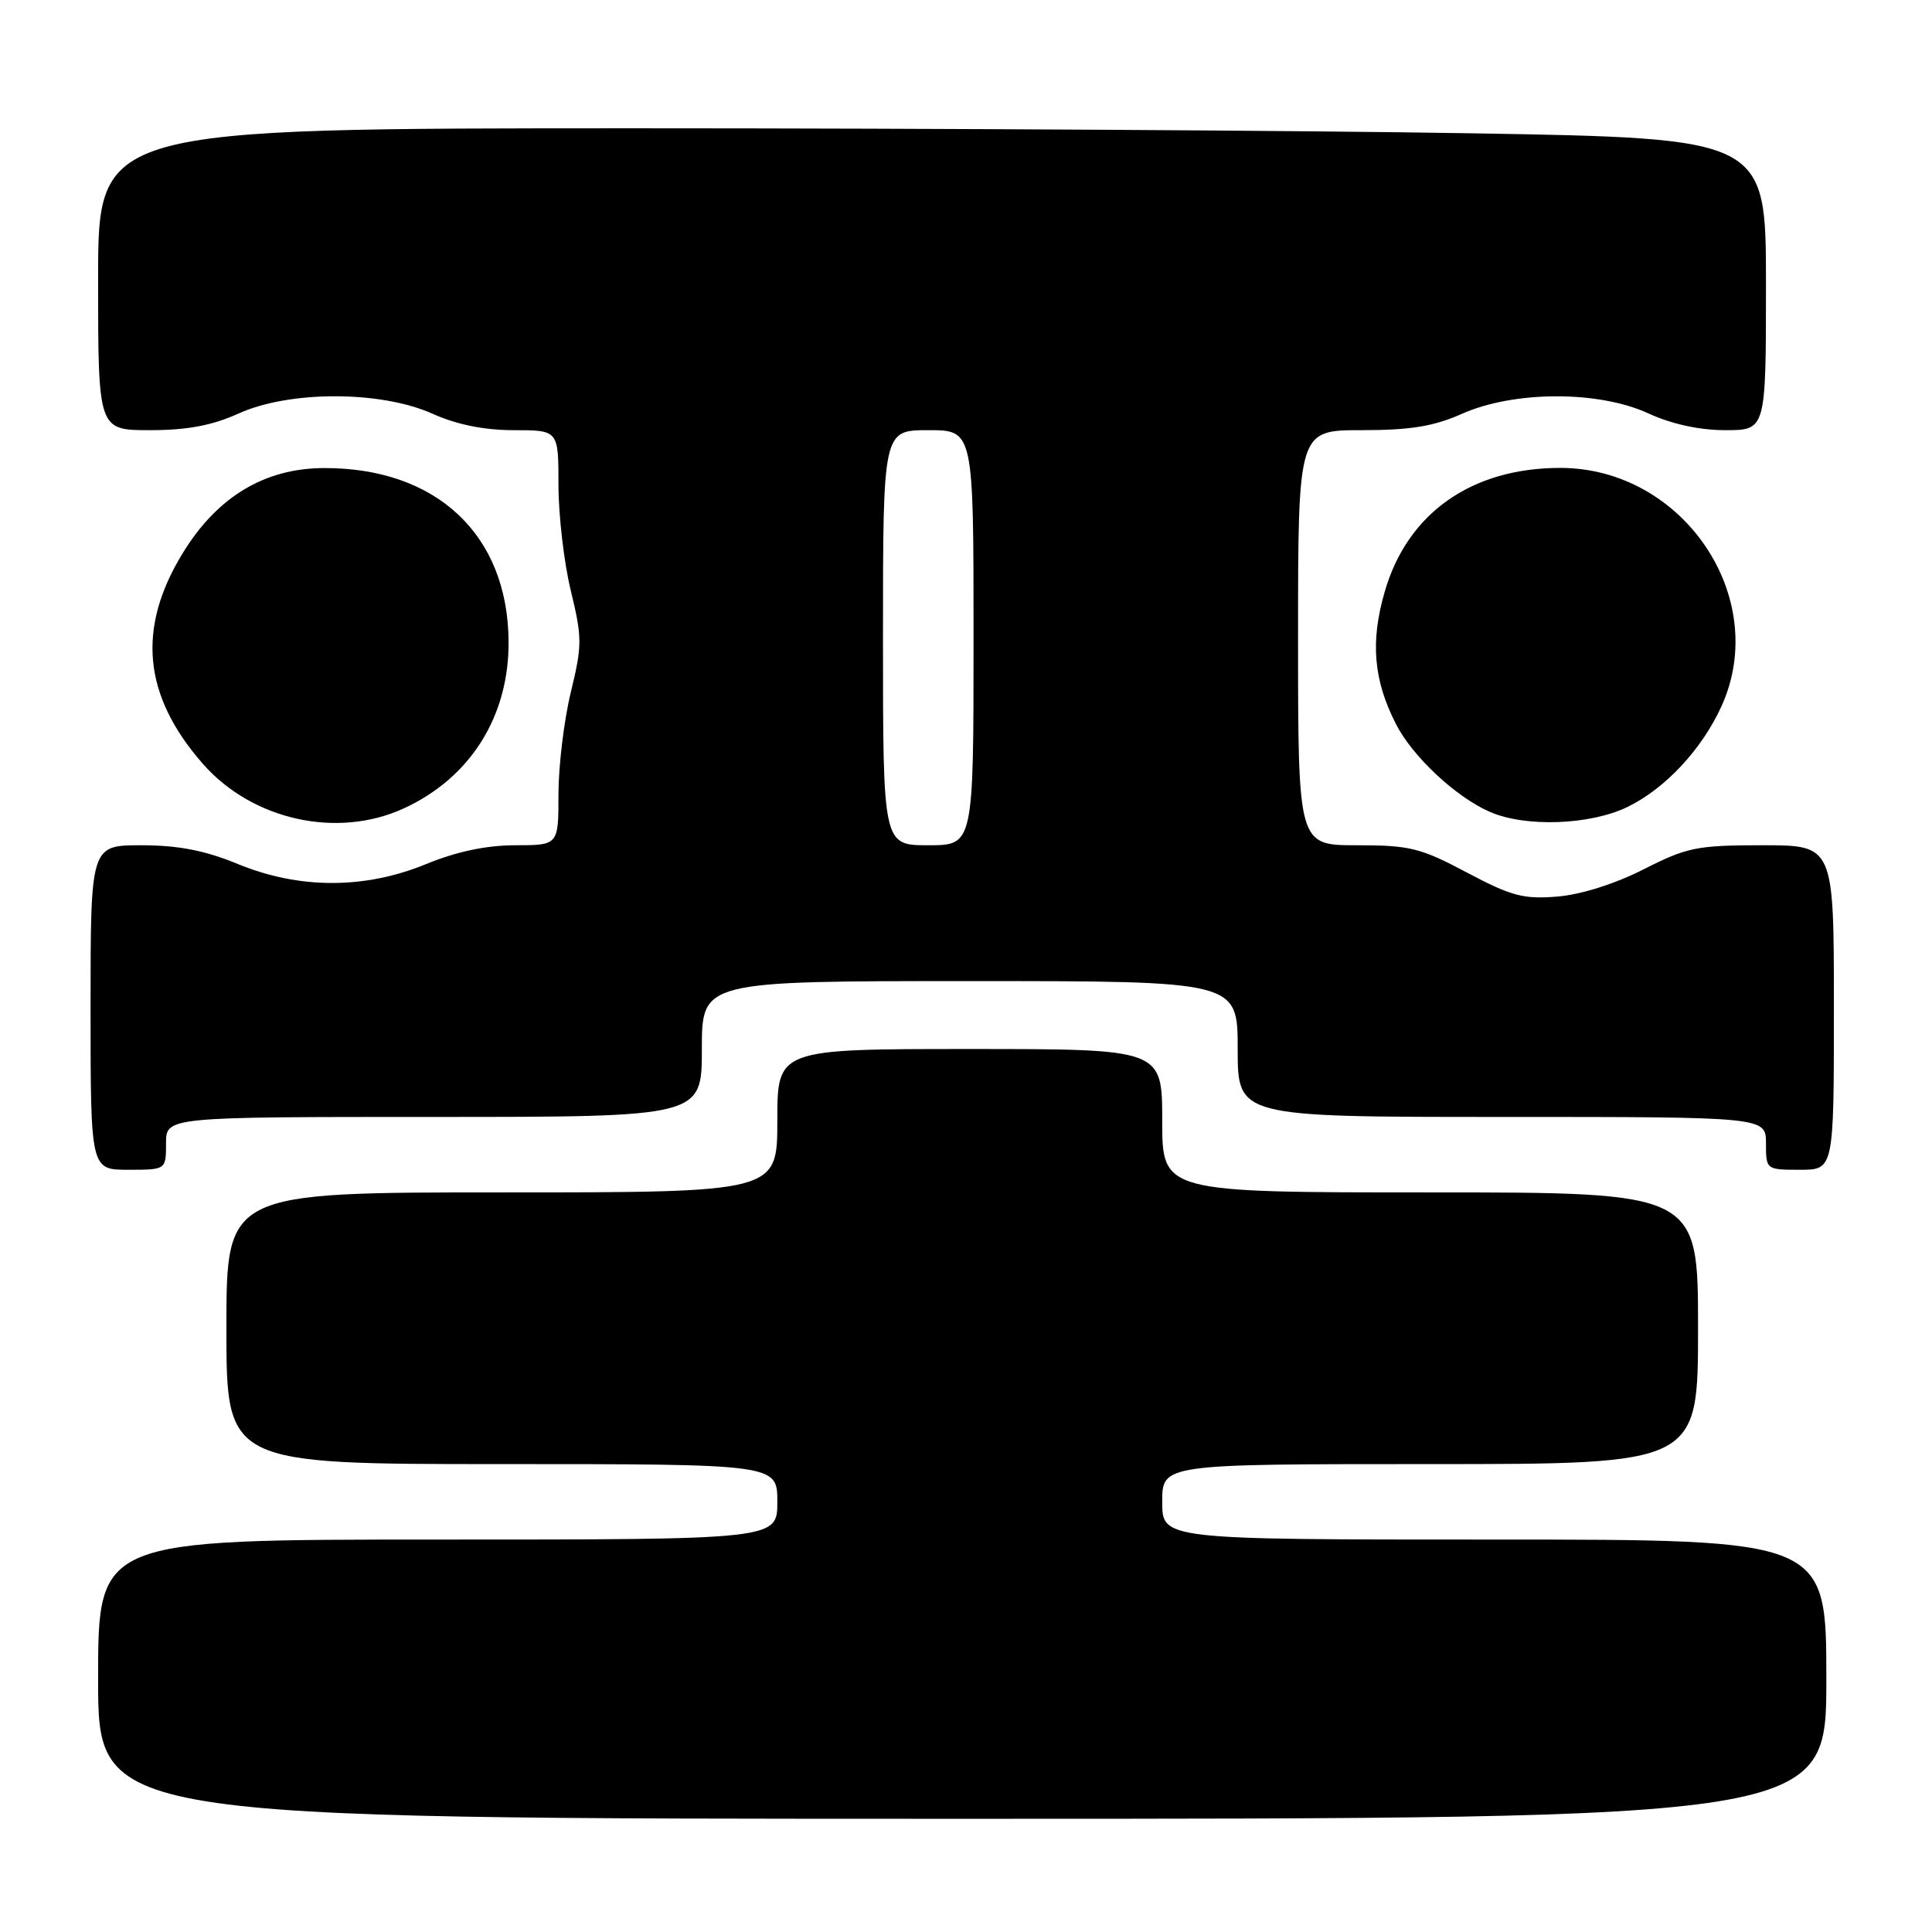 <?xml version="1.0" encoding="UTF-8" standalone="no"?>
<!DOCTYPE svg PUBLIC "-//W3C//DTD SVG 1.1//EN" "http://www.w3.org/Graphics/SVG/1.1/DTD/svg11.dtd" >
<svg xmlns="http://www.w3.org/2000/svg" xmlns:xlink="http://www.w3.org/1999/xlink" version="1.1" viewBox="0 0 256 256">
 <g >
 <path fill="currentColor"
d=" M 242.00 222.50 C 242.00 204.00 242.00 204.00 198.00 204.00 C 154.00 204.00 154.00 204.00 154.00 199.00 C 154.00 194.00 154.00 194.00 189.50 194.00 C 225.00 194.00 225.00 194.00 225.00 176.00 C 225.00 158.00 225.00 158.00 189.50 158.00 C 154.00 158.00 154.00 158.00 154.00 148.50 C 154.00 139.00 154.00 139.00 128.50 139.00 C 103.00 139.00 103.00 139.00 103.00 148.50 C 103.00 158.00 103.00 158.00 66.50 158.00 C 30.00 158.00 30.00 158.00 30.00 176.00 C 30.00 194.00 30.00 194.00 66.50 194.00 C 103.00 194.00 103.00 194.00 103.00 199.00 C 103.00 204.00 103.00 204.00 58.00 204.00 C 13.00 204.00 13.00 204.00 13.00 222.50 C 13.00 241.00 13.00 241.00 127.50 241.00 C 242.00 241.00 242.00 241.00 242.00 222.50 Z  M 22.00 151.50 C 22.00 148.00 22.00 148.00 57.50 148.00 C 93.00 148.00 93.00 148.00 93.00 139.00 C 93.00 130.00 93.00 130.00 128.50 130.00 C 164.00 130.00 164.00 130.00 164.00 139.00 C 164.00 148.00 164.00 148.00 199.00 148.00 C 234.00 148.00 234.00 148.00 234.00 151.50 C 234.00 154.98 234.02 155.00 238.50 155.00 C 243.00 155.00 243.00 155.00 243.00 133.50 C 243.00 112.00 243.00 112.00 233.53 112.00 C 224.86 112.00 223.53 112.27 217.79 115.19 C 213.99 117.12 209.47 118.55 206.35 118.80 C 201.88 119.17 200.27 118.74 194.38 115.62 C 188.23 112.35 186.80 112.00 179.78 112.00 C 172.00 112.00 172.00 112.00 172.00 84.50 C 172.00 57.00 172.00 57.00 180.42 57.00 C 186.87 57.00 189.96 56.50 193.67 54.85 C 200.57 51.77 211.76 51.73 218.38 54.76 C 221.50 56.20 225.19 57.00 228.63 57.00 C 234.00 57.00 234.00 57.00 234.00 37.66 C 234.00 18.32 234.00 18.32 194.84 17.66 C 173.30 17.30 123.57 17.00 84.34 17.00 C 13.00 17.00 13.00 17.00 13.00 37.00 C 13.00 57.00 13.00 57.00 19.87 57.00 C 24.82 57.00 28.11 56.38 31.62 54.79 C 38.38 51.73 50.47 51.75 57.33 54.83 C 60.53 56.27 64.17 57.00 68.08 57.00 C 74.00 57.00 74.00 57.00 74.00 64.25 C 74.00 68.24 74.73 74.54 75.63 78.25 C 77.15 84.50 77.15 85.50 75.63 91.75 C 74.73 95.46 74.00 101.54 74.00 105.25 C 74.00 112.00 74.00 112.00 68.25 112.00 C 64.43 112.01 60.49 112.84 56.50 114.48 C 48.34 117.84 39.66 117.84 31.50 114.48 C 27.16 112.69 23.64 112.01 18.75 112.00 C 12.00 112.00 12.00 112.00 12.00 133.50 C 12.00 155.00 12.00 155.00 17.00 155.00 C 22.00 155.00 22.00 155.00 22.00 151.50 Z  M 53.50 107.12 C 62.33 103.07 67.46 94.91 67.39 85.00 C 67.30 70.84 57.83 61.96 42.88 62.02 C 35.05 62.06 28.79 65.83 24.24 73.25 C 18.10 83.24 18.95 92.17 26.88 101.21 C 33.43 108.67 44.68 111.17 53.50 107.12 Z  M 215.64 106.93 C 220.64 104.51 225.51 99.29 228.11 93.57 C 234.65 79.17 223.02 62.00 206.74 62.00 C 195.00 62.00 186.50 67.98 183.49 78.38 C 181.56 85.02 181.99 90.10 184.97 95.94 C 187.16 100.24 192.92 105.62 197.42 107.58 C 202.14 109.64 210.68 109.33 215.64 106.93 Z  M 117.00 84.50 C 117.00 57.00 117.00 57.00 123.00 57.00 C 129.00 57.00 129.00 57.00 129.00 84.50 C 129.00 112.00 129.00 112.00 123.00 112.00 C 117.00 112.00 117.00 112.00 117.00 84.50 Z "/>
</g>
</svg>